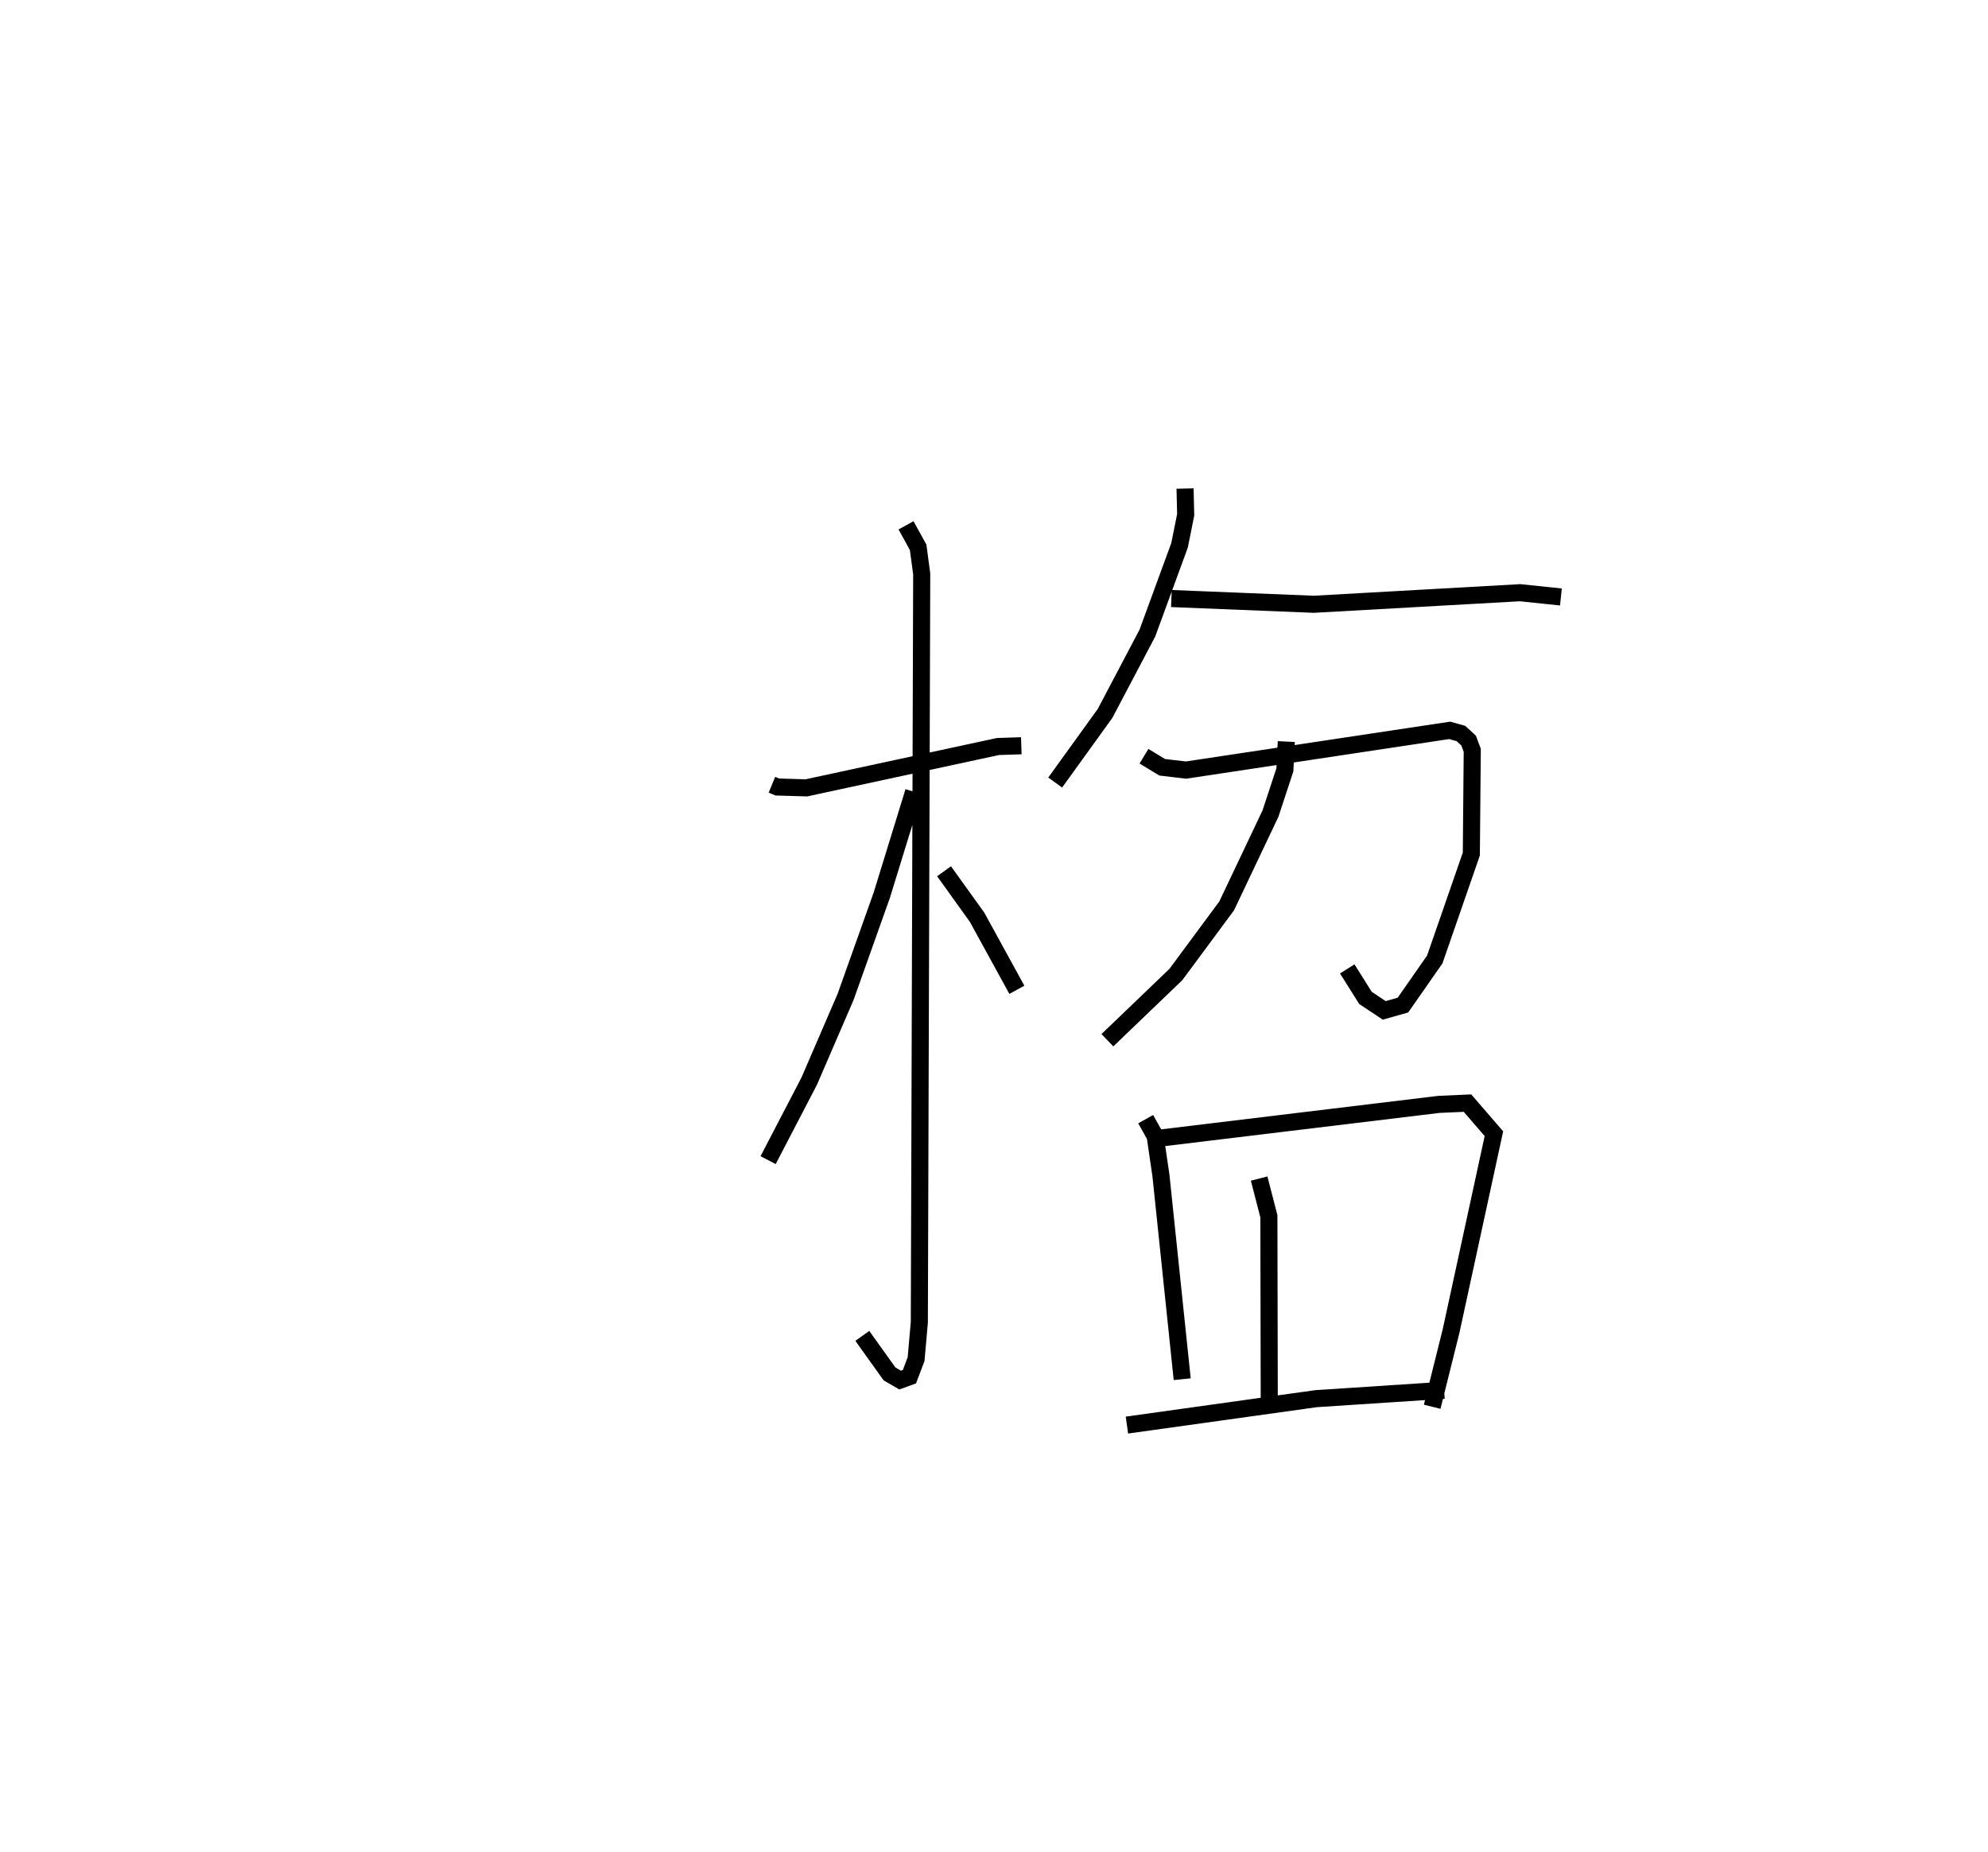 <?xml version="1.0" encoding="utf-8" ?>
<svg baseProfile="full" height="108.423" version="1.1" width="116.378" xmlns="http://www.w3.org/2000/svg" xmlns:ev="http://www.w3.org/2001/xml-events" xmlns:xlink="http://www.w3.org/1999/xlink"><defs /><rect fill="white" height="108.423" width="116.378" x="0" y="0" /><path d="M25,25 m0.0,0.0 m20.188,20.941 l0.316,0.131 1.702,0.05 l11.215,-2.42 1.366,-0.045 m-6.748,-12.904 l0.709,1.286 0.209,1.56 l-0.139,43.805 -0.19,2.159 l-0.389,1.03 -0.544,0.198 l-0.623,-0.362 -1.592,-2.226 m3.006,-31.857 l-1.865,6.055 -2.119,5.955 l-2.131,4.937 -2.406,4.623 m10.3,-16.912 l1.935,2.696 2.327,4.244 m9.846,-29.344 l0.037,1.538 -0.359,1.786 l-1.884,5.14 -2.477,4.701 l-2.919,4.046 m6.803,-10.772 l8.337,0.336 12.075,-0.677 l2.391,0.25 m-24.408,9.322 l1.066,0.647 1.395,0.164 l15.436,-2.325 0.657,0.184 l0.449,0.412 0.214,0.57 l-0.054,6.074 -2.14,6.171 l-1.863,2.671 -1.095,0.31 l-1.098,-0.729 -1.068,-1.698 m-3.568,-13.309 l-0.083,1.655 -0.842,2.558 l-2.566,5.406 -2.972,4.017 l-4.01,3.848 m2.241,4.621 l0.556,0.996 0.338,2.31 l1.244,11.917 m-1.25,-14.12 l16.278,-1.968 1.673,-0.074 l1.547,1.791 -2.504,11.532 l-1.11,4.452 m-10.13,-13.358 l0.57,2.208 0.022,10.694 m-8.332,1.529 l11.079,-1.547 7.49,-0.49 " fill="none" stroke="black" stroke-width="1" /></svg>